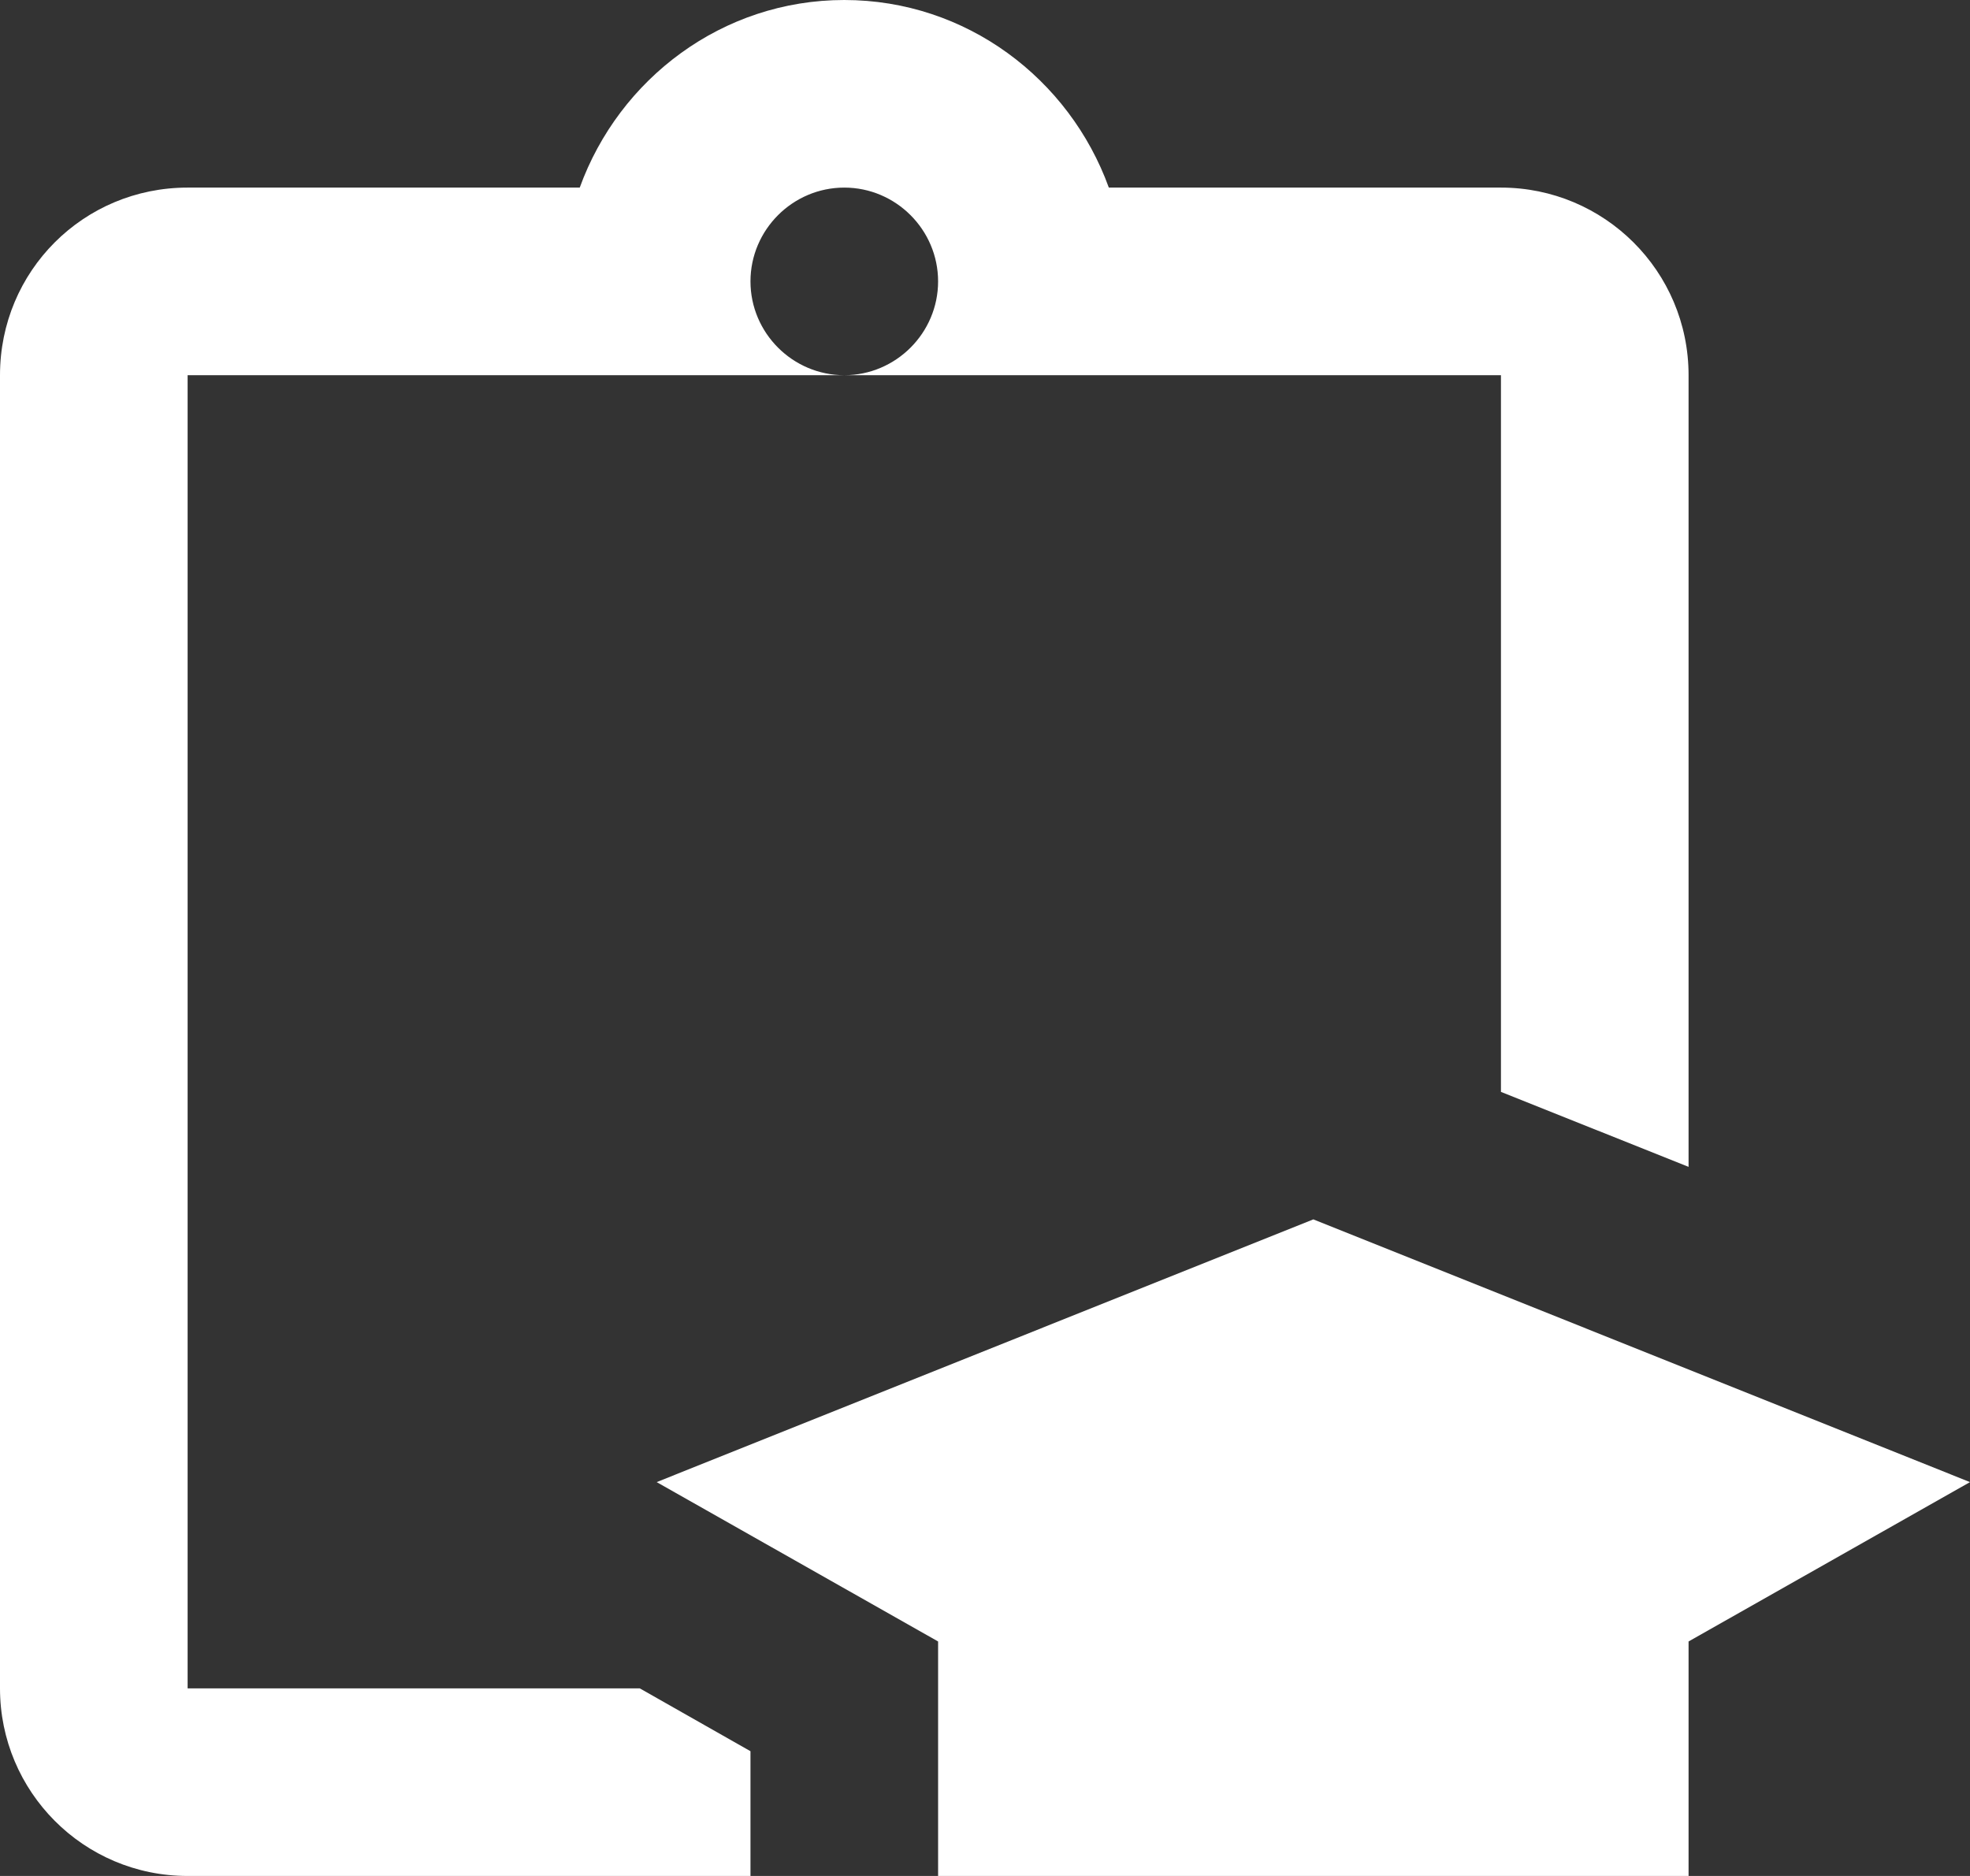 <svg width="21" height="20" viewBox="0 0 21 20" fill="none" xmlns="http://www.w3.org/2000/svg">
<rect x="0" y="0" width="21" height="20" fill="#333333" stroke="none"/>
<path d="M9 0C7.7 0 6.6 0.84 6.18 2H2C0.89 2 0 2.89 0 4V18C0 19.1 0.89 20 2 20H8V18.67L6.82 18H2V4H9C8.45 4 8 3.55 8 3C8 2.45 8.45 2 9 2C9.55 2 10 2.45 10 3C10 3.55 9.55 4 9 4H16V11.641L18 12.44V4C18 2.89 17.1 2 16 2H11.82C11.4 0.84 10.3 0 9 0ZM14 13L7 15.801L10 17.5V20H18V17.5L21 15.801L14 13Z" fill="white"/>
</svg>
